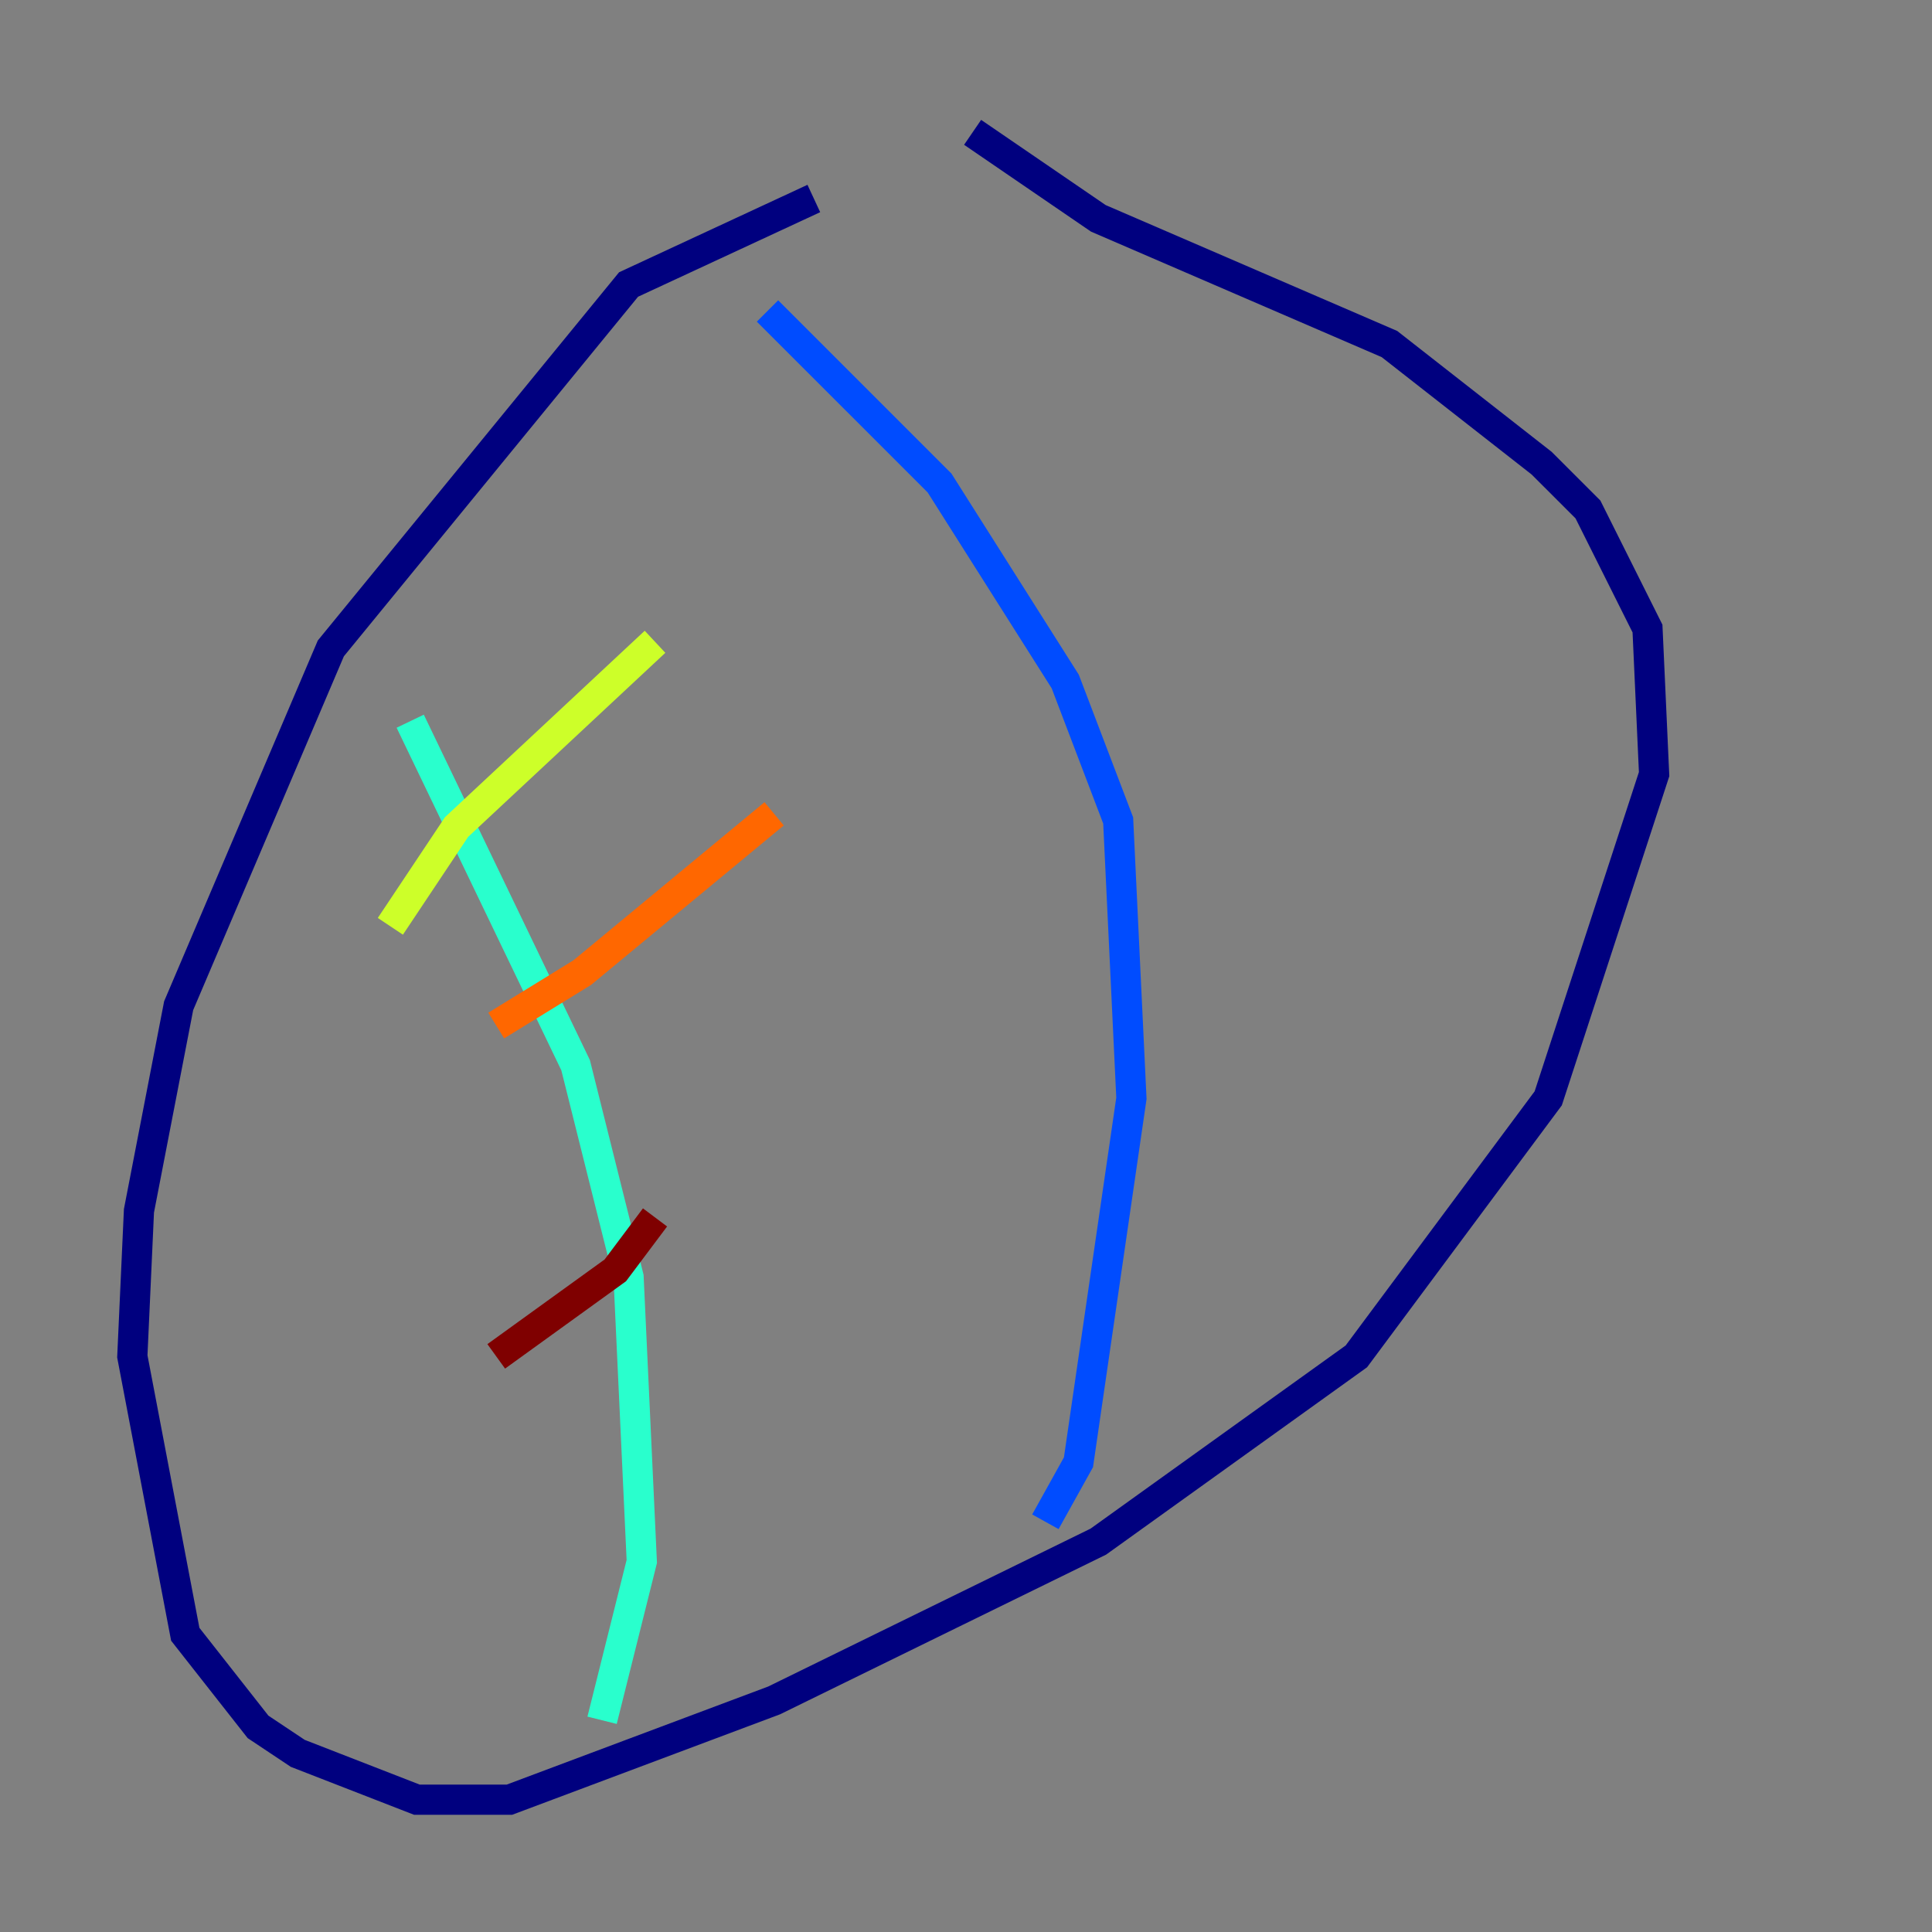 <?xml version="1.0" encoding="utf-8" ?>
<svg baseProfile="tiny" height="128" version="1.2" viewBox="0,0,128,128" width="128" xmlns="http://www.w3.org/2000/svg" xmlns:ev="http://www.w3.org/2001/xml-events" xmlns:xlink="http://www.w3.org/1999/xlink"><rect x="0" y="0" width="128" height="128" fill="#808080" stroke="none"/><defs /><polyline fill="none" points="53.918,13.151 41.644,18.849 21.918,42.959 11.836,66.63 9.206,80.219 8.767,89.863 12.274,108.274 17.096,114.411 19.726,116.164 27.616,119.233 33.753,119.233 51.288,112.657 72.767,102.137 89.863,89.863 102.575,72.767 109.589,51.288 109.151,41.644 105.206,33.753 102.137,30.685 92.055,22.794 72.767,14.466 64.438,8.767" stroke="#00007f" stroke-width="2" /><polyline fill="none" points="50.849,20.603 62.247,32.0 70.575,45.151 74.082,54.356 74.959,72.767 71.452,96.877 69.26,100.822" stroke="#004cff" stroke-width="2" /><polyline fill="none" points="27.178,47.781 38.137,70.575 41.644,84.603 42.52,103.452 39.89,113.973" stroke="#29ffcd" stroke-width="2" /><polyline fill="none" points="25.863,61.37 30.247,54.794 43.397,42.52" stroke="#cdff29" stroke-width="2" /><polyline fill="none" points="32.877,67.945 38.575,64.438 51.288,53.918" stroke="#ff6700" stroke-width="2" /><polyline fill="none" points="32.877,89.863 40.767,84.164 43.397,80.657" stroke="#7f0000" stroke-width="2" /></svg>